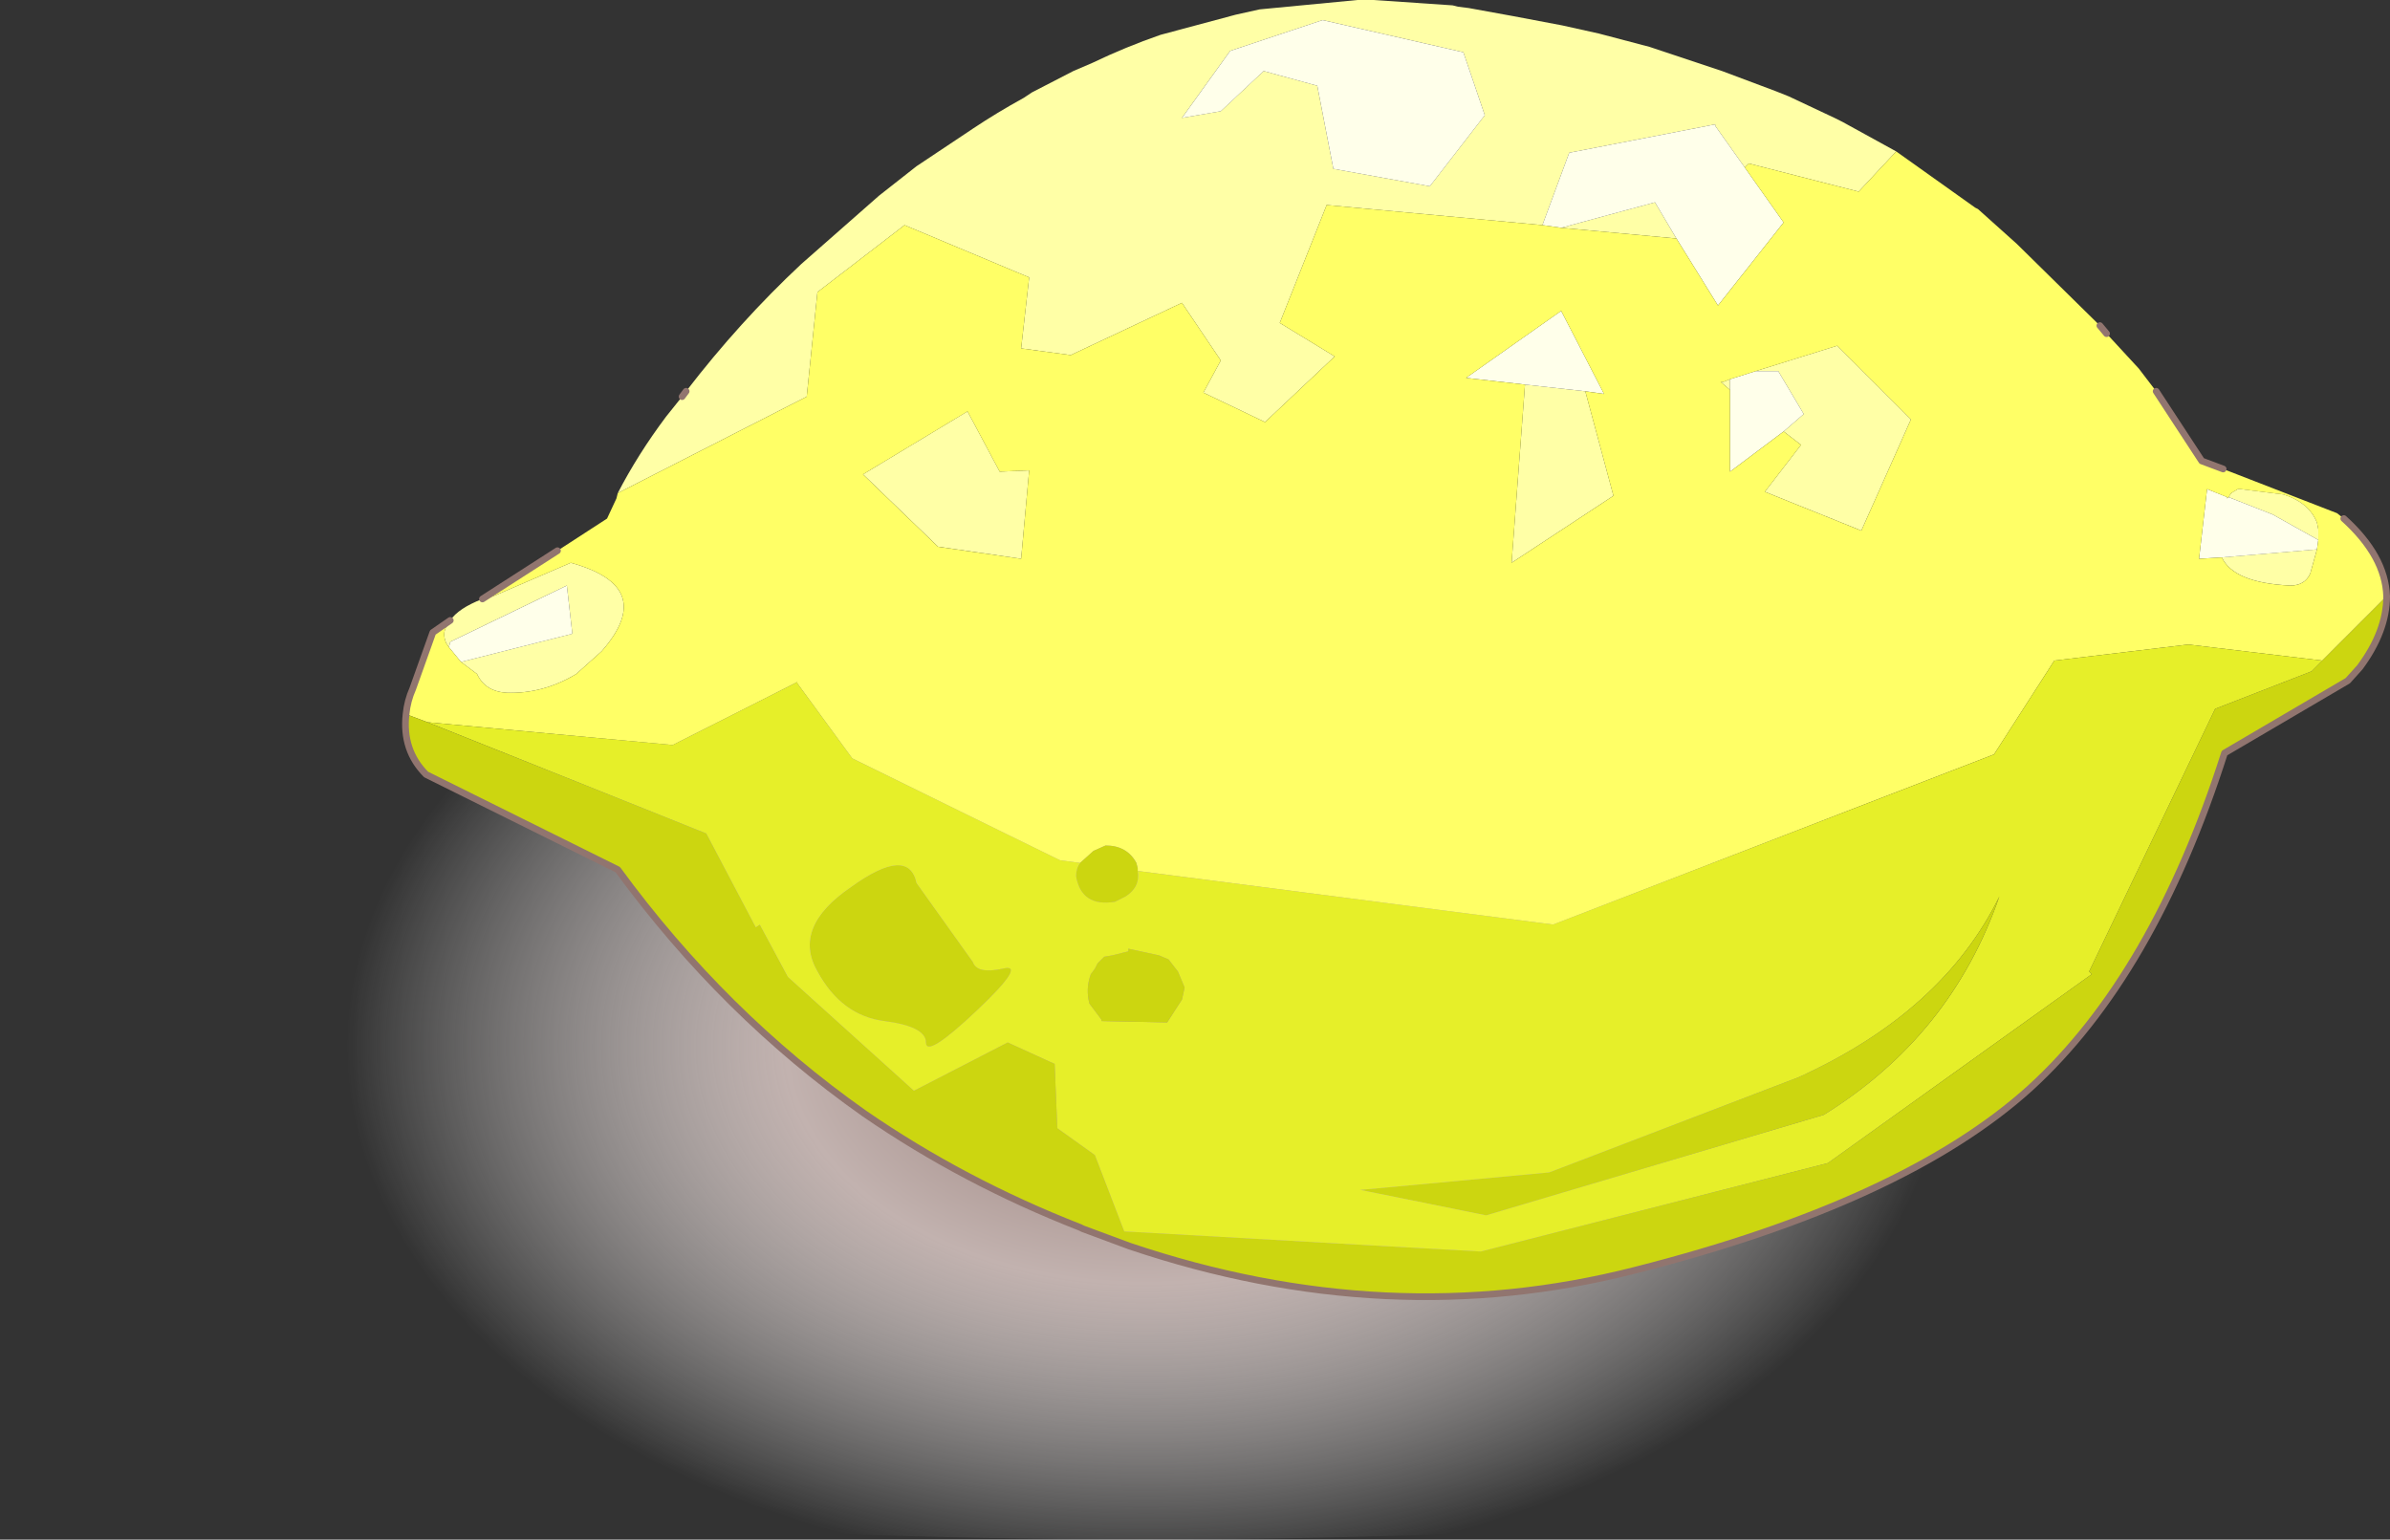 <svg viewBox="0 0 89.175 57.45" xmlns="http://www.w3.org/2000/svg" xmlns:xlink="http://www.w3.org/1999/xlink"><rect x="0" y="0" width="89.175" height="57.45" fill="#333333" stroke="none"/><use width="89.15" height="57.45" xlink:href="#a"/><defs><radialGradient id="b" cx="0" cy="0" r="819.2" gradientTransform="matrix(-.091 0 0 .06 224.2 228.4)" gradientUnits="userSpaceOnUse"><stop stop-color="#91756f" offset="0"/><stop stop-color="#c2b2af" offset=".18"/><stop stop-color="#fff" stop-opacity="0" offset=".4"/></radialGradient><g id="a"><path d="M270.55 213.95v28.9q-19.9 3.9-46.35 3.95-24.2-.05-42.75-3.3v-30.2q18.55-3.25 42.75-3.25 26.45 0 46.35 3.9" fill="url(#b)" fill-rule="evenodd" transform="translate(-181.45 -189.35)"/><path d="M207.05 203.95q2-2.6 4.3-4.75l2.9-2.55 1.4-1.1 2.1-1.4q.9-.6 1.9-1.15l.3-.2 1.55-.8.7-.3q1.25-.6 2.55-1.05l2.8-.75.9-.2 3.65-.35h.6l2.95.2.2.05.4.05 1.65.3 1.85.35 1.35.3 1.9.5 2.7.9 2 .75.5.2 1.7.8.3.15 2 1.1-1.4 1.5-4.1-1.05-.15.15-1.1-1.55V194h-.05l-5.4 1.05-1 2.7-8.05-.75-1.75 4.4 2.05 1.25-2.6 2.45-2.3-1.1.65-1.2-1.45-2.15-4.15 1.95-1.85-.25.3-2.65-4.65-1.95-3.25 2.5-.4 3.9-7.05 3.6q.75-1.45 1.8-2.85l.6-.75.15-.2m-8.8 8.55q.3-.45 1.2-.8l.4-.1 2.55-1.1.35-.15q3.25.9 1.15 3.3l-.95.85q-1.25.75-2.6.7-.8-.05-1.1-.7l-.6-.45 4.15-1.05v-.05l-.2-1.75-4.35 2.1-.05.2-.1-.15q-.15-.35 0-.6l.15-.25m27.3-18.75 1.45-.25 1.6-1.5 2 .55.6 3.1 3.6.65 2.05-2.65-.8-2.35-5.25-1.2-3.45 1.15-1.8 2.5m14.15 4.1 3.5-.95.8 1.35-4.3-.4m24.9 10.05.1-.15.25-.15h.1l1.6.2q.95.3 1.25 1.05l.05.25v.4l-1.7-.95-1.65-.65m3.3 1.95-.25.9q-.2.45-.75.45-2.1-.1-2.55-1.05l3.55-.3M246 203.9l-.35-.3h.1l.25-.1v.4m.95-.7 3.05-.95 2.75 2.75-1.85 4.15-3.6-1.45 1.35-1.75-.65-.5.75-.65-.95-1.6h-.85m-6.35.75 1.05 3.9-3.8 2.5.5-6.65 2.25.25m-24.15 5.8-2.8-2.7 3.9-2.35 1.2 2.25 1.1-.05-.3 3.3-3.1-.45" fill="#ffffa6" fill-rule="evenodd" transform="translate(-181.45 -189.35)"/><path d="m225.55 193.75 1.8-2.5 3.45-1.15 5.25 1.2.8 2.35-2.05 2.65-3.6-.65-.6-3.1-2-.55-1.6 1.5-1.45.25m14.15 4.1-.7-.1 1-2.7 5.4-1.05h.05v.05l1.1 1.55 1.45 2.05-2.45 3.1-1.55-2.5-.8-1.35-3.5.95m28.25 11.65-.05.35-3.55.3-.85.05.3-2.6.75.3v.05l.05-.05 1.65.65 1.7.95m-21.95-6 .95-.3h.85l.95 1.6-.75.65-2 1.5v-3.45m-7.65.2-2.2-.25 3.55-2.5 1.6 3.1-.7-.1-2.25-.25m-39.7 10.35-.45-.55.05-.2 4.35-2.1.2 1.75v.05l-4.15 1.05" fill="#ffffea" fill-rule="evenodd" transform="translate(-181.45 -189.35)"/><path d="m252.2 195 2.95 2.1.1.05 1.45 1.3 3.1 3.05.25.3 1.2 1.3.65.85 1.7 2.6.8.3 4.25 1.65.25.2q1.55 1.4 1.6 2.9l-2.4 2.4-5-.6-5 .6-2.25 3.5-16.45 6.35-15.5-2v-.1l-.05-.2q-.35-.65-1.15-.65l-.45.2-.5.45-.75-.1-7.75-3.8-2.05-2.8v-.05l-4.65 2.35-9.15-.85-.8-.3q.05-.5.25-.95l.75-2.1.65-.45-.15.25q-.15.25 0 .6l.1.15.45.55.6.45q.3.65 1.1.7 1.35.05 2.6-.7l.95-.85q2.1-2.4-1.15-3.3l-.35.15-2.55 1.1-.4.1 2.8-1.8 1.85-1.2.35-.75.05-.2 7.05-3.6.4-3.9 3.25-2.5 4.65 1.95-.3 2.65 1.85.25 4.15-1.95 1.45 2.15-.65 1.2 2.3 1.1 2.6-2.45-2.05-1.25 1.75-4.4 8.05.75.7.1 4.3.4 1.55 2.5 2.45-3.1-1.45-2.05.15-.15 4.1 1.05 1.4-1.5m15.75 14.5v-.4l-.05-.25q-.3-.75-1.25-1.05l-1.6-.2h-.1l-.25.15-.1.15-.05.05v-.05l-.75-.3-.3 2.6.85-.05q.45.95 2.55 1.05.55 0 .75-.45l.25-.9.05-.35m-21.95-6-.25.1h-.1l.35.3v3.05l2-1.5.65.5-1.35 1.75 3.6 1.45 1.85-4.15-2.75-2.75-3.05.95-.95.3m-5.4.45.7.1-1.6-3.1-3.55 2.5 2.2.25-.5 6.65 3.8-2.5-1.05-3.9m-24.15 5.8 3.1.45.3-3.3-1.1.05-1.2-2.25-3.9 2.35 2.8 2.7" fill="#ff6" fill-rule="evenodd" transform="translate(-181.45 -189.35)"/><path d="M270.5 211.6q0 1.3-1 2.65l-.45.5-4.6 2.7q-2.65 8.3-7.25 12.5-4.7 4.25-14.75 6.8-9.2 2.35-18.85-.9l-1.75-.65-.1-.05q-4.35-1.7-8.05-4.25-5.25-3.7-9.2-9.1l-7.15-3.55q-.9-.9-.75-2.25l.8.3 10.4 4.15 1.85 3.5.15-.1 1.05 1.95 4.7 4.25 3.5-1.8 1.75.8.1 2.4 1.4 1 1.1 2.85 13.3.75 12.95-3.3 9.85-7.05-.1-.1 4.7-9.8 3.6-1.4 2.8-2.8m-46.6 10.25q.1.6-.45.95l-.4.2q-1.25.2-1.45-.95 0-.3.15-.5l.5-.45.45-.2q.8 0 1.15.65l.05.2v.1m32.15.95q-1.8 5.2-6.55 8.15l-12.6 3.75-4.7-.95 7.05-.65 9.3-3.55q5.4-2.45 7.5-6.75m-40.4-.5 2.1 2.95q.15.45 1.1.25.95-.25-.95 1.55t-1.9 1.2-1.55-.8q-1.6-.2-2.5-1.85-.95-1.65 1.25-3.15 2.15-1.55 2.45-.15m6.5 3.4.15-.2.1-.2.25-.25.3-.05.6-.15v-.1l1.15.25.35.15.35.45.25.6-.1.45-.55.85-2.45-.05v-.05l-.45-.6q-.15-.55.05-1.1" fill="#ccd610" fill-rule="evenodd" transform="translate(-181.45 -189.35)"/><path d="m268.1 214-.4.4-3.6 1.4-4.7 9.8.1.1-9.85 7.05-12.95 3.3-13.3-.75-1.1-2.85-1.4-1-.1-2.4-1.75-.8-3.5 1.8-4.7-4.25-1.05-1.95-.15.1-1.85-3.5-10.4-4.15 9.15.85 4.65-2.35v.05l2.05 2.8 7.75 3.8.75.1q-.15.2-.15.5.2 1.15 1.45.95l.4-.2q.55-.35.45-.95l15.5 2 16.45-6.35 2.25-3.5 5-.6 5 .6m-12.05 8.8q-2.1 4.3-7.5 6.75l-9.3 3.55-7.05.65 4.7.95 12.6-3.75q4.75-2.95 6.55-8.15m-33.9 2.9q-.2.55-.05 1.1l.45.6v.05l2.45.05.55-.85.1-.45-.25-.6-.35-.45-.35-.15-1.15-.25v.1l-.6.15-.3.05-.25.25-.1.2-.15.2m-6.5-3.4q-.3-1.4-2.45.15-2.2 1.5-1.25 3.15.9 1.65 2.5 1.85 1.55.2 1.55.8t1.9-1.2.95-1.55q-.95.2-1.1-.25l-2.1-2.95" fill="#e6ef29" fill-rule="evenodd" transform="translate(-181.45 -189.35)"/><path d="m78.35 12.15.25.3m1.85 2.15 1.7 2.6.8.3m4.5 1.85q1.55 1.4 1.6 2.9 0 1.3-1 2.65l-.45.5-4.6 2.7q-2.65 8.3-7.25 12.5-4.7 4.25-14.75 6.8-9.2 2.35-18.85-.9l-1.75-.65-.1-.05q-4.35-1.7-8.05-4.25-5.25-3.7-9.2-9.1L15.9 28.9q-.9-.9-.75-2.25.05-.5.25-.95l.75-2.1.65-.45m1.2-.8 2.8-1.8m4.65-5.75.15-.2" fill="none" stroke="#91756f" stroke-linecap="round" stroke-linejoin="round" stroke-width=".25"/></g></defs></svg>